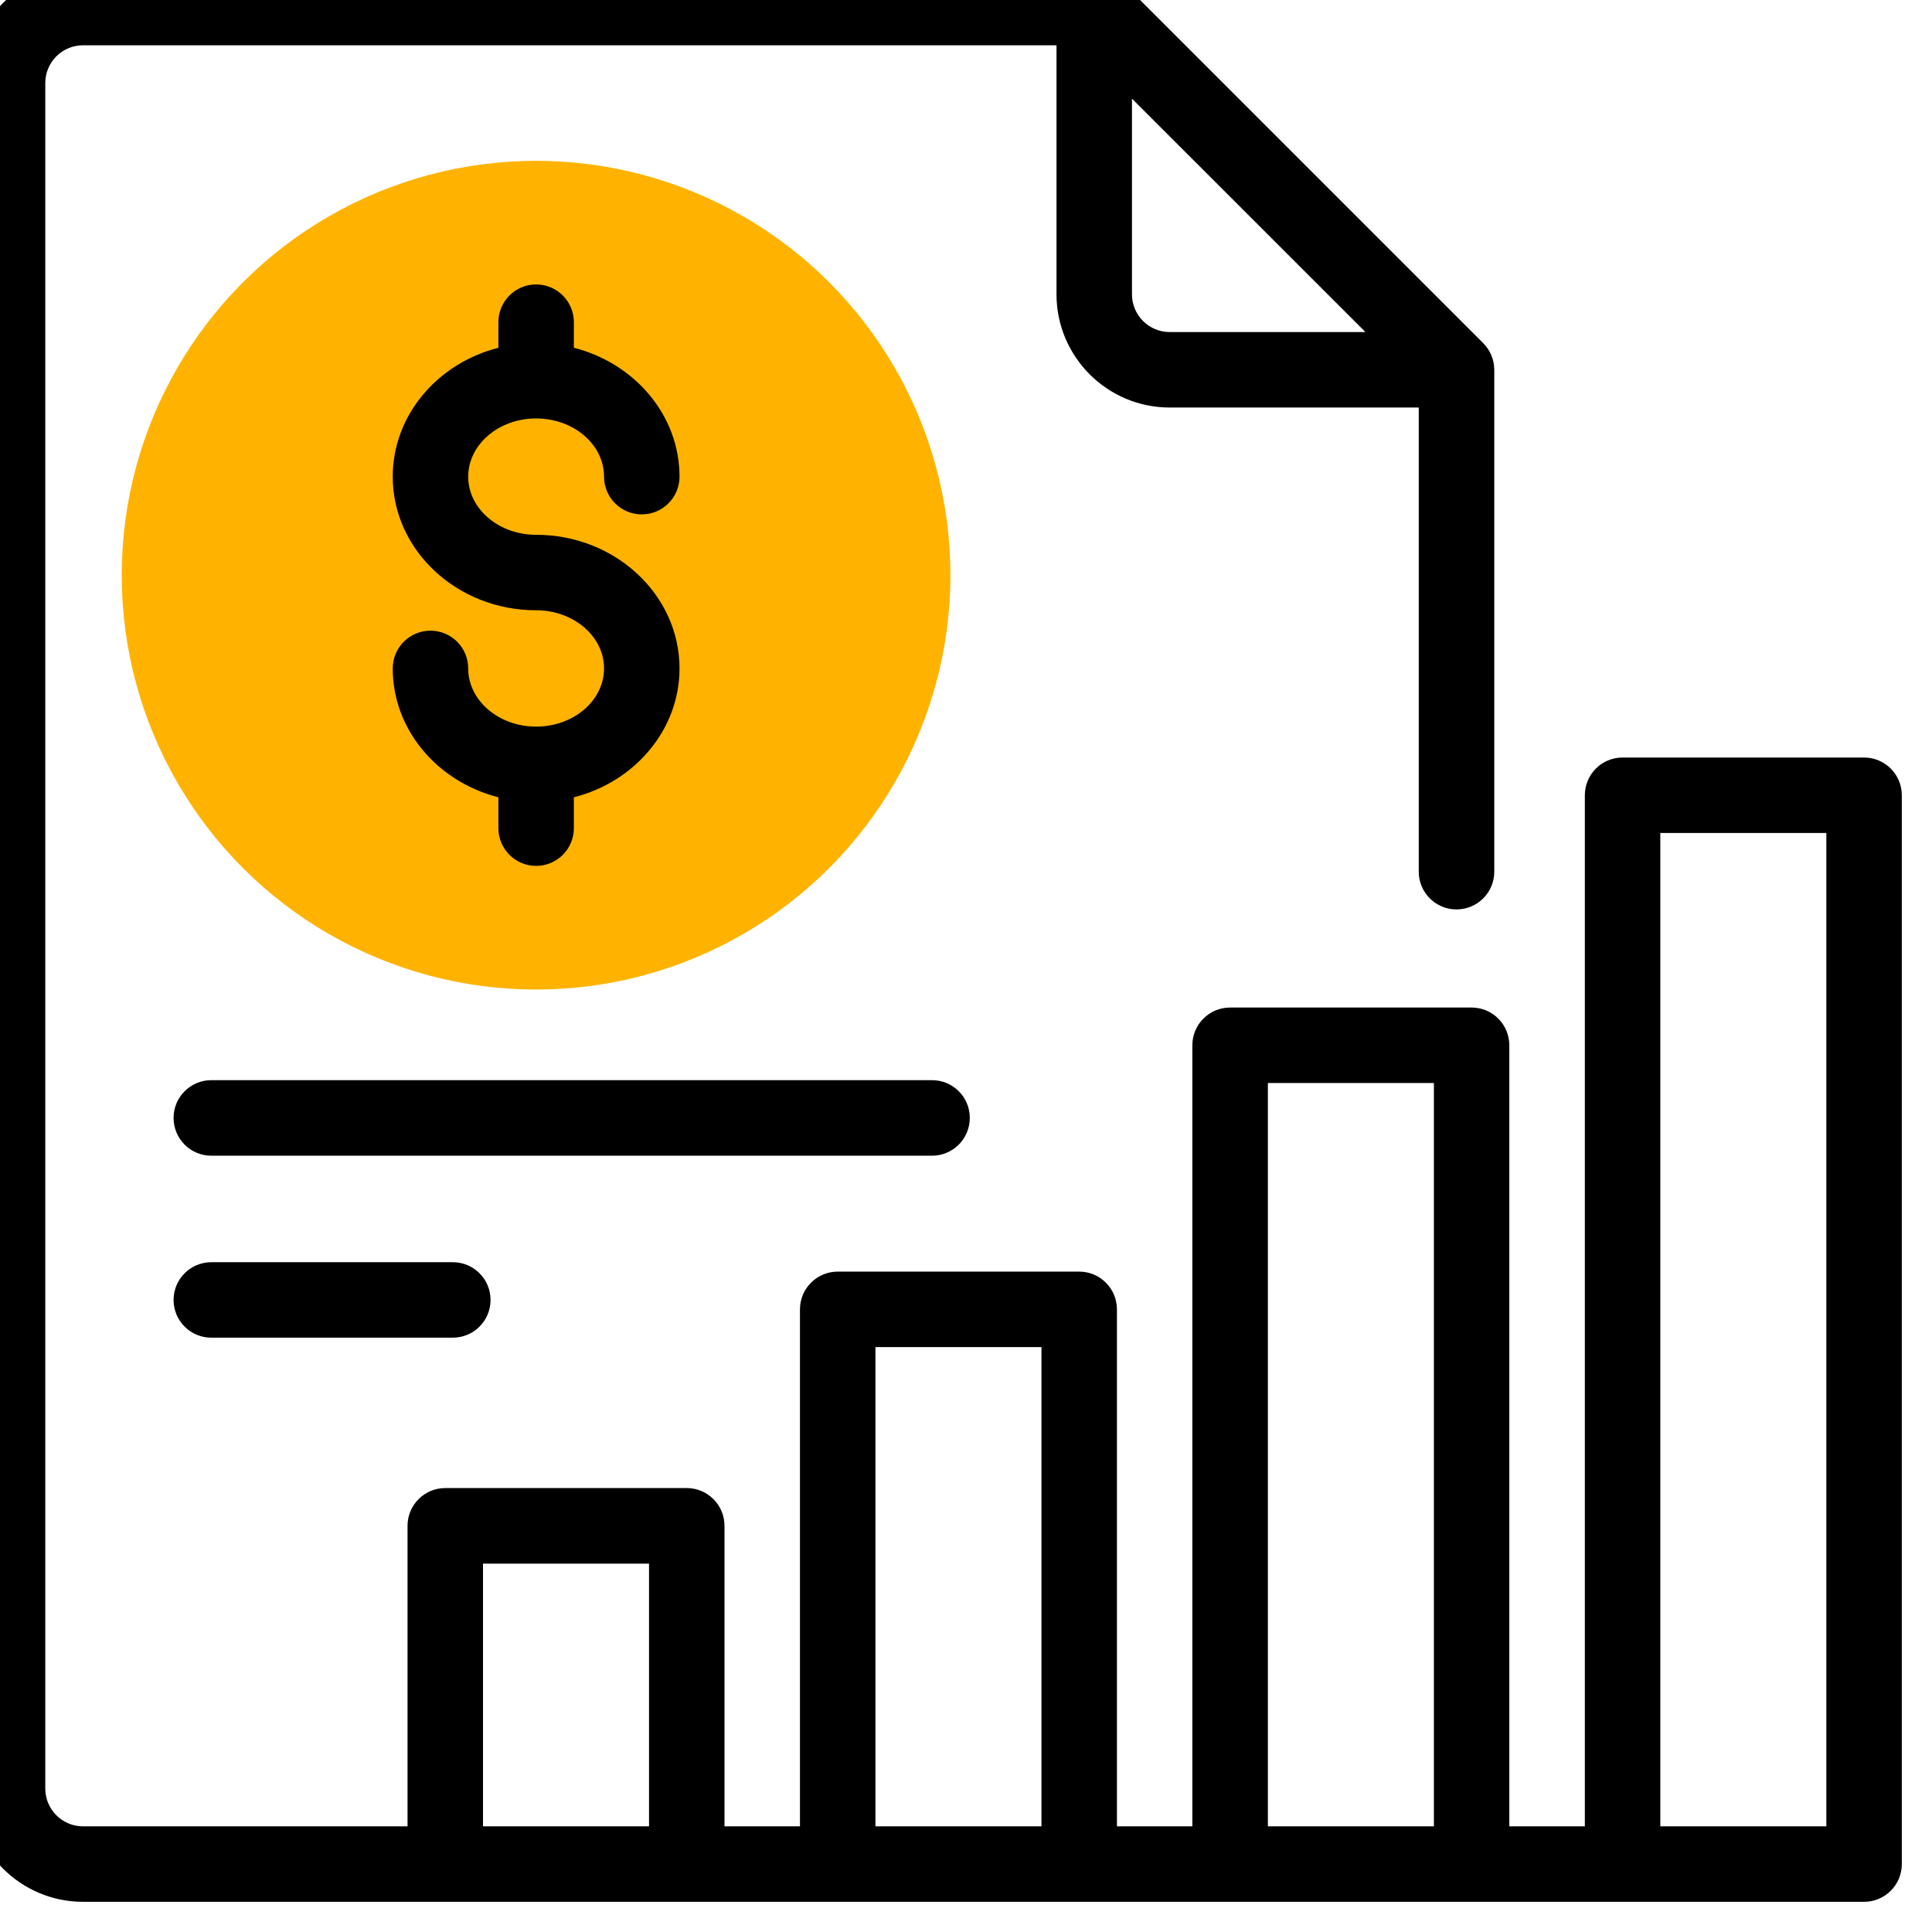 <?xml version="1.0" encoding="utf-8"?>
<!-- Generator: Adobe Illustrator 15.0.0, SVG Export Plug-In . SVG Version: 6.00 Build 0)  -->
<!DOCTYPE svg PUBLIC "-//W3C//DTD SVG 1.1//EN" "http://www.w3.org/Graphics/SVG/1.1/DTD/svg11.dtd">
<svg version="1.1" id="Capa_1" xmlns:x="http://ns.adobe.com/Extensibility/1.0/" xmlns:i="http://ns.adobe.com/AdobeIllustrator/10.0/" xmlns:graph="http://ns.adobe.com/Graphs/1.0/"
	 xmlns="http://www.w3.org/2000/svg" xmlns:xlink="http://www.w3.org/1999/xlink" x="0px" y="0px" width="32px" height="32px"
	 viewBox="12.5 12.5 32 32" enable-background="new 12.5 12.5 32 32" xml:space="preserve">
<circle fill="#FFB300" cx="21.379" cy="22.027" r="6.863"/>
<g>
	<g>
		<path d="M43.375,25.047h-4c-0.346,0-0.625,0.28-0.625,0.625v8.87c0,0.346,0.279,0.625,0.625,0.625
			c0.345,0,0.625-0.279,0.625-0.625v-8.245h2.75V42.75h-1.374H40v-9.234c0-0.346-0.28-0.625-0.625-0.625
			c-0.346,0-0.625,0.279-0.625,0.625v9.234h-1.251V29.813c0-0.345-0.279-0.625-0.625-0.625h-4c-0.346,0-0.625,0.28-0.625,0.625
			V42.75H31v-8.563c0-0.345-0.28-0.625-0.625-0.625h-4c-0.345,0-0.625,0.28-0.625,0.625v8.563H24.5v-4.977
			c0-0.346-0.28-0.626-0.625-0.626h-4c-0.345,0-0.625,0.28-0.625,0.626v4.977h-5.375c-0.344,0-0.625-0.28-0.625-0.626V13.875
			c0-0.345,0.281-0.625,0.625-0.625h16.124v4.125c0,1.034,0.841,1.875,1.875,1.875h4.125v7.688c0,0.345,0.28,0.625,0.625,0.625
			c0.346,0,0.626-0.28,0.626-0.625v-8.312c0-0.166-0.066-0.325-0.183-0.442l-6-6C30.948,12.066,30.789,12,30.623,12H13.875
			C12.841,12,12,12.841,12,13.875v28.25C12,43.158,12.841,44,13.875,44h29.5C43.72,44,44,43.72,44,43.375V25.672
			C44,25.327,43.72,25.047,43.375,25.047z M31.249,14.134L35.116,18h-3.242c-0.345,0-0.625-0.281-0.625-0.625V14.134z M23.25,42.75
			H20.5v-4.351h2.75V42.75z M29.75,42.75H27v-7.938h2.75V42.75z M36.25,42.75H33.5V30.438h2.75V42.75z"/>
	</g>
</g>
<g>
	<g>
		<path d="M27.938,30.391H16c-0.345,0-0.625,0.28-0.625,0.625c0,0.346,0.28,0.626,0.625,0.626h11.938
			c0.345,0,0.625-0.28,0.625-0.626S28.283,30.391,27.938,30.391z"/>
	</g>
</g>
<g>
	<g>
		<path d="M20,33.406h-4c-0.345,0-0.625,0.28-0.625,0.625c0,0.346,0.28,0.625,0.625,0.625h4c0.345,0,0.625-0.279,0.625-0.625
			S20.345,33.406,20,33.406z"/>
	</g>
</g>
<g>
	<g>
		<path d="M21.38,21.358c-0.62,0-1.125-0.432-1.125-0.963c0-0.531,0.504-0.964,1.125-0.964s1.125,0.432,1.125,0.964
			c0,0.345,0.28,0.625,0.625,0.625c0.345,0,0.625-0.28,0.625-0.625c0-1.019-0.743-1.878-1.75-2.135v-0.424
			c0-0.345-0.28-0.625-0.625-0.625s-0.625,0.28-0.625,0.625v0.424c-1.007,0.256-1.75,1.116-1.75,2.135
			c0,1.22,1.066,2.213,2.375,2.213c0.62,0,1.125,0.432,1.125,0.963c0,0.532-0.505,0.964-1.125,0.964s-1.125-0.432-1.125-0.964
			c0-0.345-0.28-0.625-0.625-0.625c-0.345,0-0.625,0.279-0.625,0.625c0,1.019,0.743,1.878,1.75,2.135v0.511
			c0,0.345,0.28,0.625,0.625,0.625s0.625-0.28,0.625-0.625v-0.511c1.007-0.256,1.75-1.116,1.75-2.135
			C23.755,22.351,22.689,21.358,21.38,21.358z"/>
	</g>
</g>
</svg>
